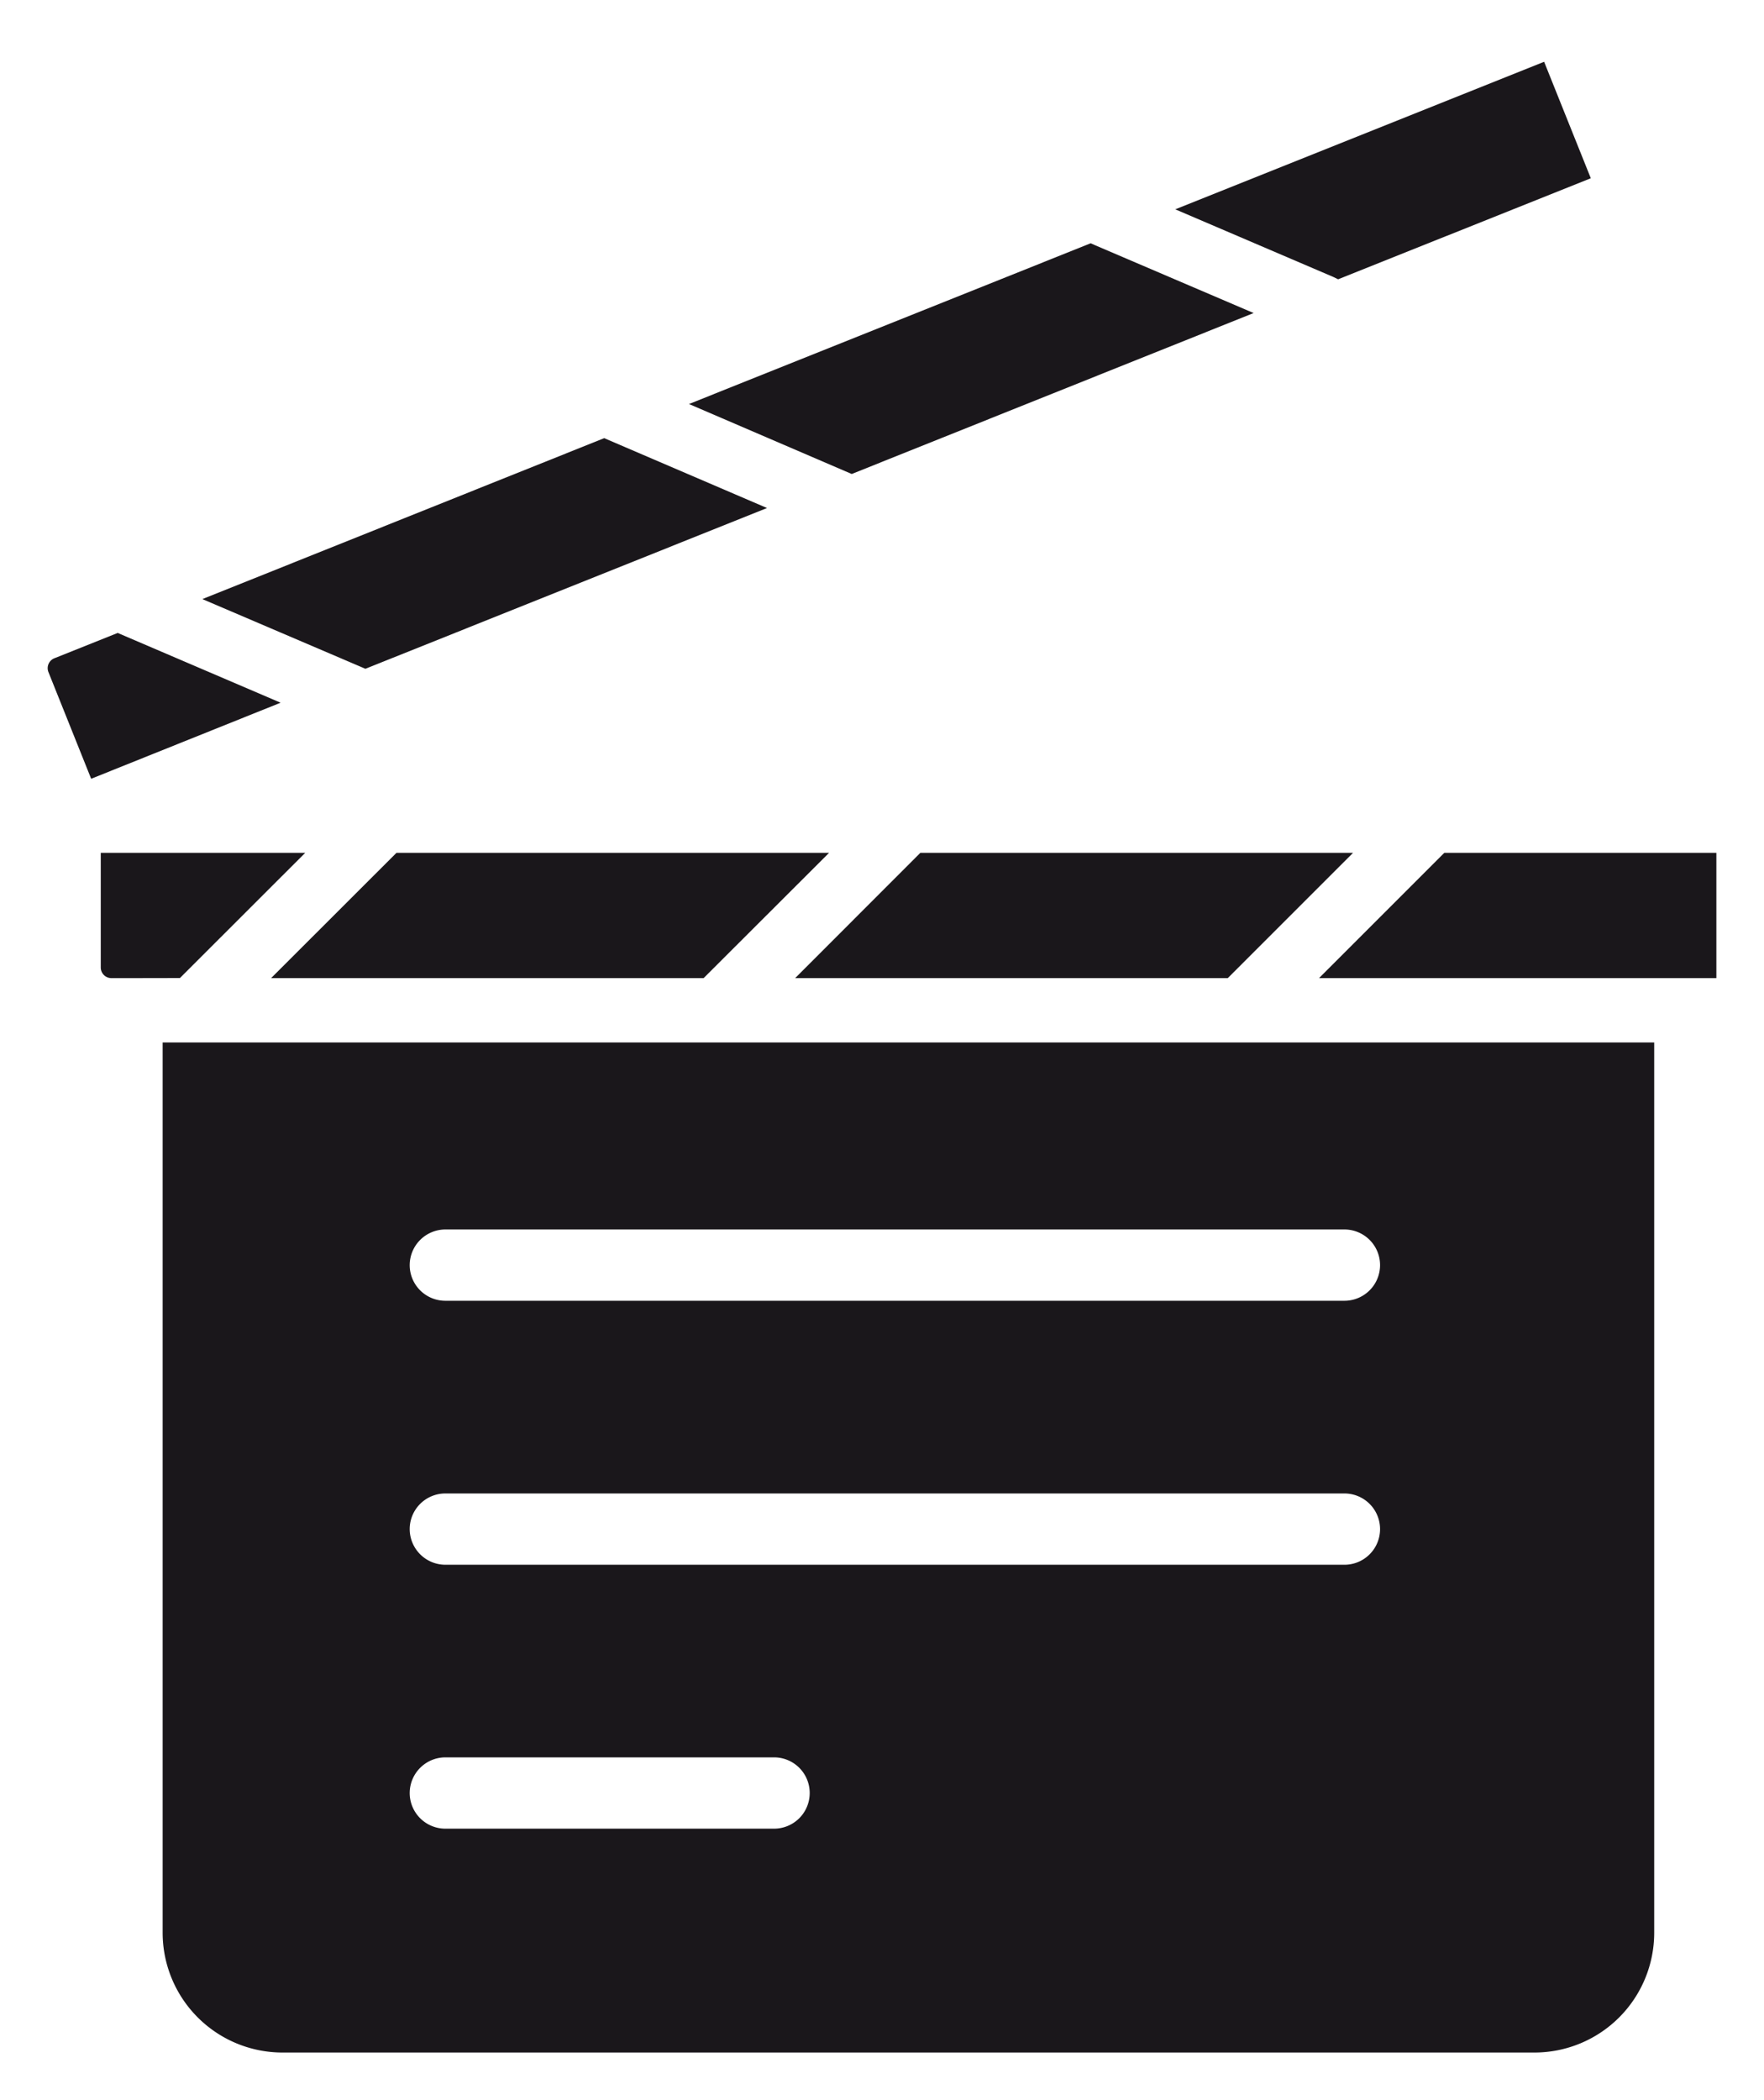 <svg xmlns="http://www.w3.org/2000/svg" width="18.557" height="22.091" viewBox="0 0 18.557 22.091">
  <path id="Clapper-Icon-SVG-0prmvd" d="M2.468,20.941a1.261,1.261,0,0,1-1.259-1.259V10.316H16.9v9.366a1.26,1.26,0,0,1-1.259,1.259Zm1.34-2.729a.375.375,0,0,0,.375.374H7.641a.375.375,0,1,0,0-.75H4.183A.376.376,0,0,0,3.808,18.212Zm0-2.777a.376.376,0,0,0,.375.375h9.458a.375.375,0,0,0,0-.75H4.183A.375.375,0,0,0,3.808,15.435Zm0-2.776a.375.375,0,0,0,.375.374h9.458a.375.375,0,0,0,0-.75H4.183A.376.376,0,0,0,3.808,12.659Zm13.437-3.02H13.374l1.318-1.318h2.862V9.639Zm-9.382,0L9.18,8.321h4.552L12.414,9.639Zm-5.513,0L3.669,8.321H8.22L6.9,9.639Zm-1.479,0h-.2a.112.112,0,0,1-.113-.112V8.321H2.709L1.391,9.638ZM.008,6.421a.112.112,0,0,1,.063-.147l.665-.266,1.714.734-1.993.8Zm1.619-.769L5.854,3.959l1.713.735L3.342,6.385ZM6.746,3.6l4.226-1.691.047.021,1.667.713L8.458,4.336Zm6.782-1.335-1.666-.713L15.742,0l.491,1.225L13.575,2.288Z" transform="translate(0.502 0.65)" fill="#1a171b" stroke="rgba(0,0,0,0)" stroke-miterlimit="10" stroke-width="1"/>
</svg>
